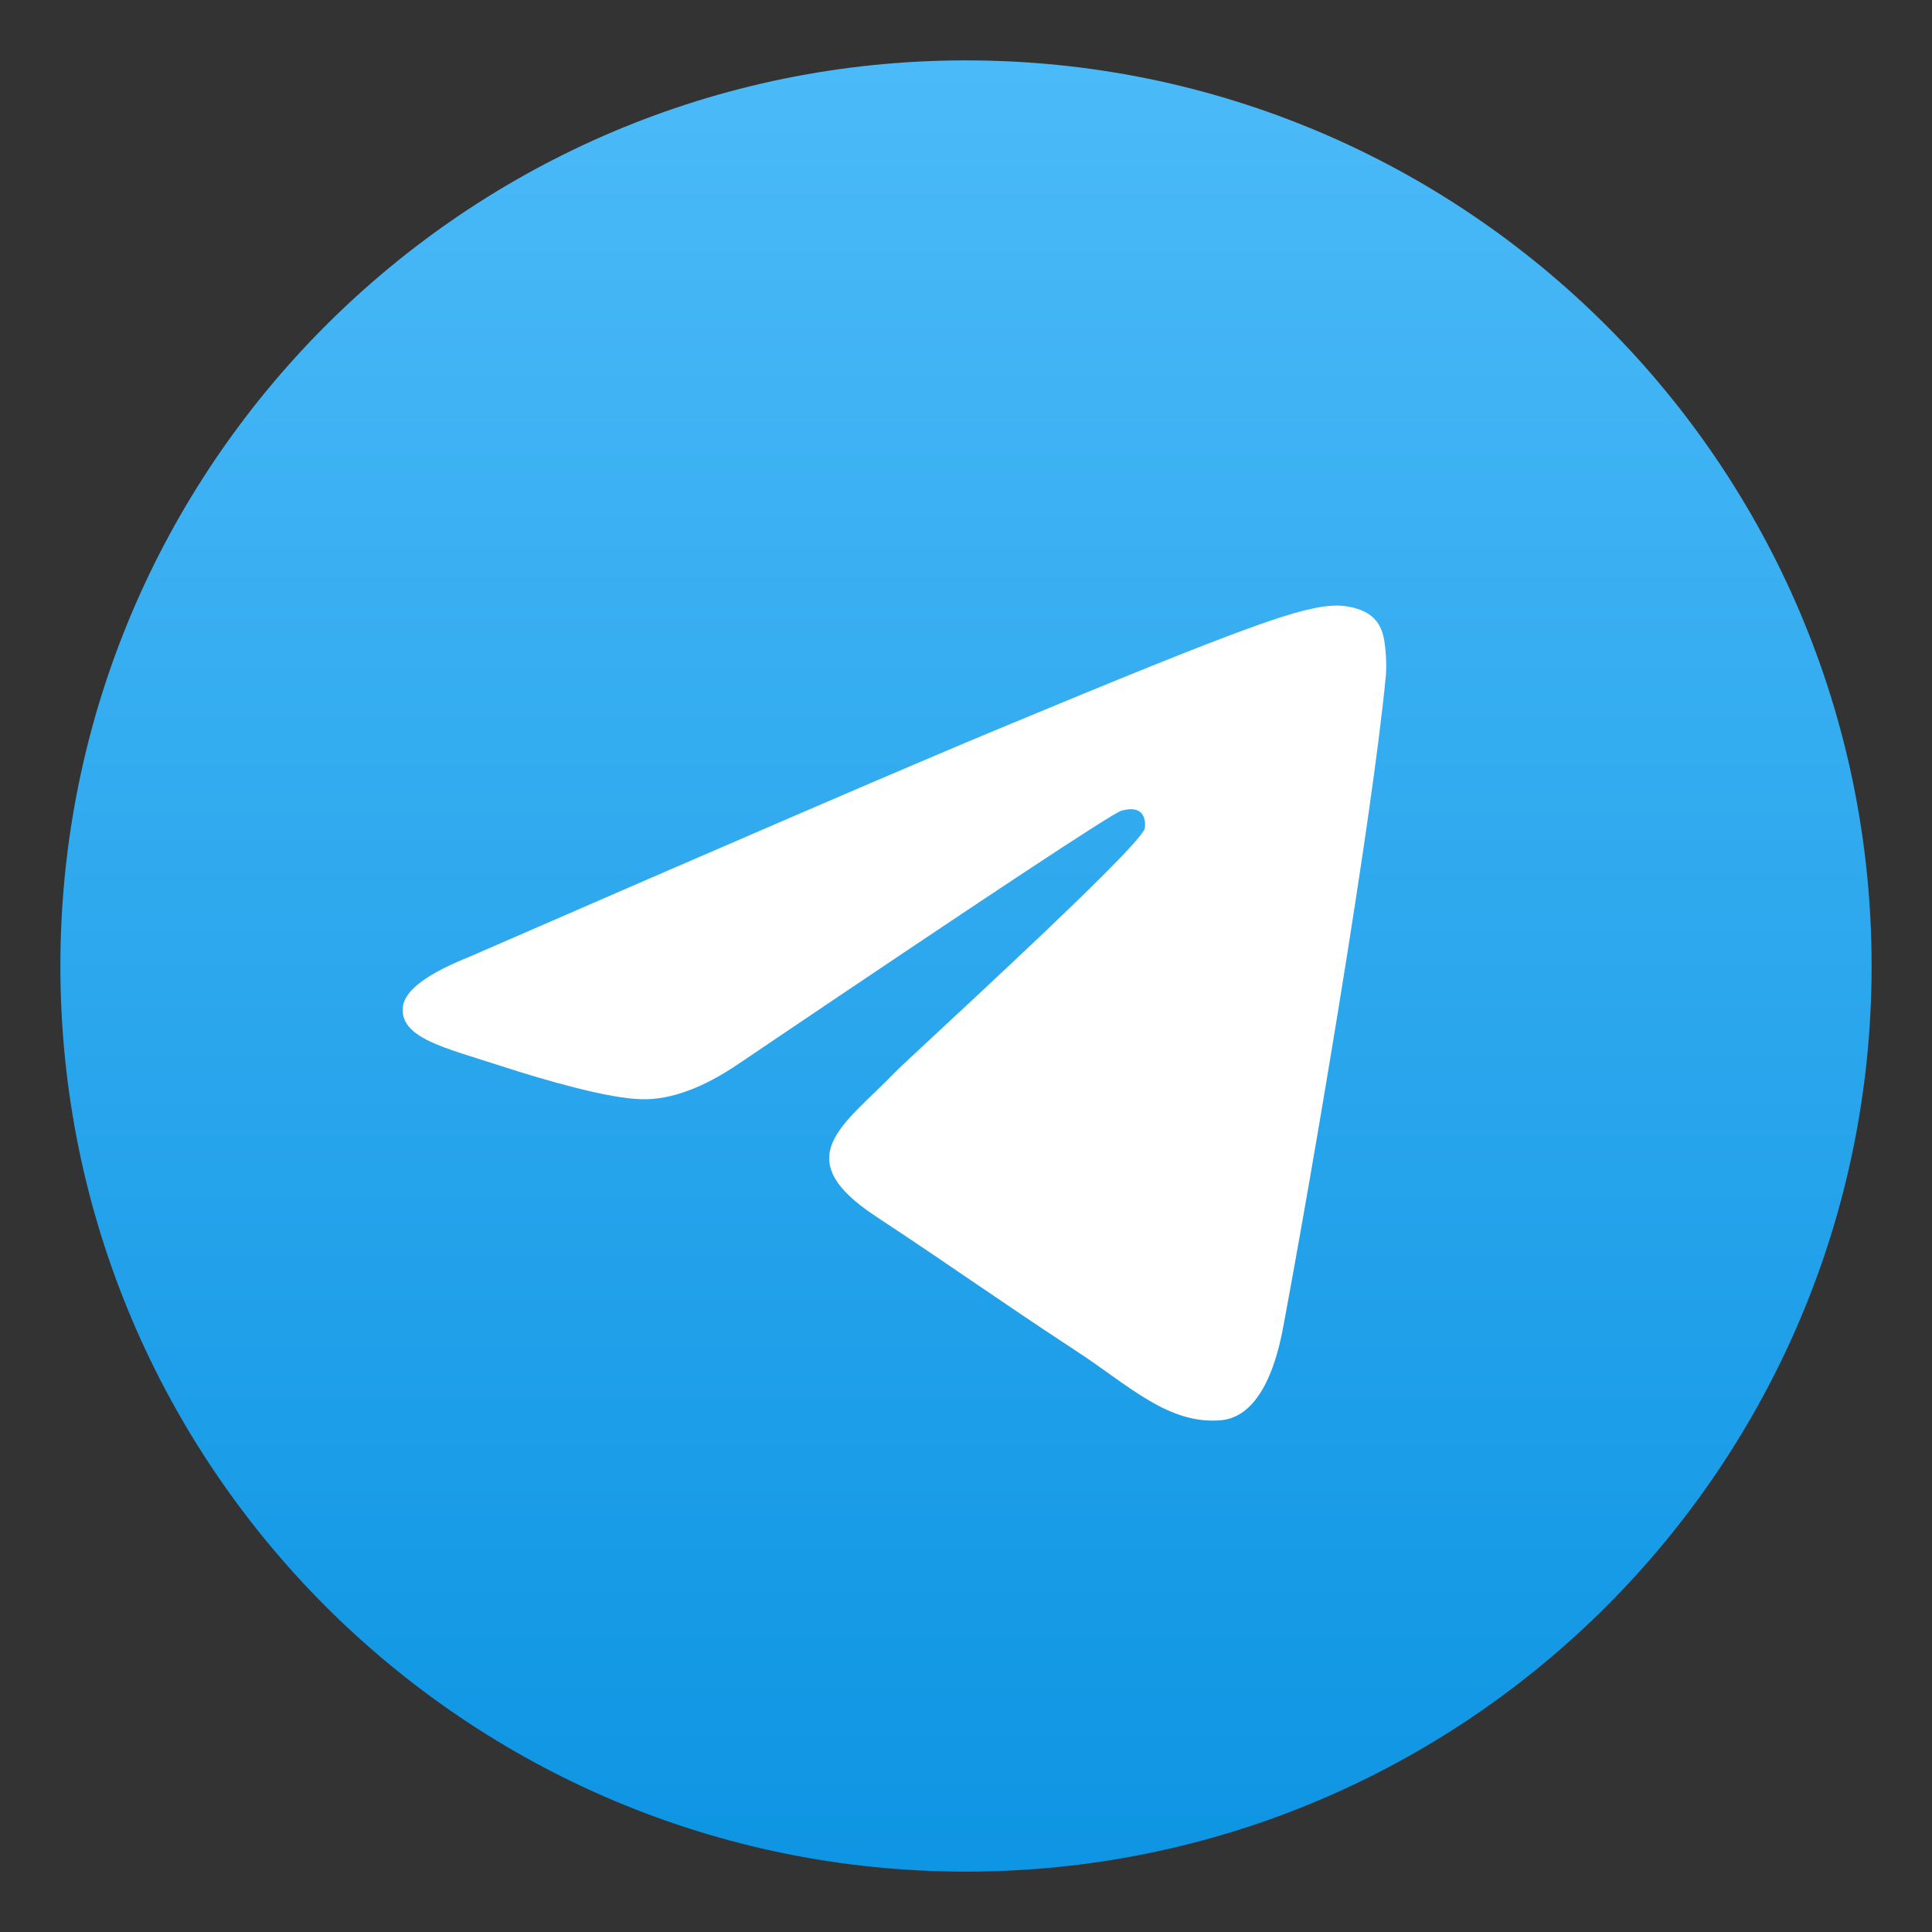 <svg width="32" height="32" viewBox="0 0 32 32" fill="none" xmlns="http://www.w3.org/2000/svg">
<rect x="0" y="0" width="32" height="32" fill="#333333" stroke="none"/>
<path d="M16 31C24.284 31 31 24.284 31 16C31 7.716 24.284 1 16 1C7.716 1 1 7.716 1 16C1 24.284 7.716 31 16 31Z" fill="url(#paint0_linear)"/>
<path fill-rule="evenodd" clip-rule="evenodd" d="M7.79 15.841C12.163 13.936 15.079 12.68 16.538 12.073C20.703 10.341 21.569 10.04 22.133 10.03C22.257 10.028 22.535 10.059 22.714 10.204C22.866 10.327 22.908 10.494 22.928 10.611C22.948 10.727 22.973 10.993 22.953 11.201C22.727 13.573 21.75 19.329 21.253 21.985C21.043 23.109 20.629 23.486 20.228 23.523C19.357 23.603 18.696 22.947 17.852 22.394C16.532 21.529 15.786 20.99 14.505 20.146C13.024 19.17 13.984 18.633 14.828 17.757C15.049 17.527 18.887 14.037 18.961 13.72C18.97 13.68 18.979 13.533 18.891 13.455C18.803 13.377 18.674 13.403 18.58 13.425C18.448 13.454 16.339 14.848 12.253 17.607C11.655 18.017 11.113 18.218 10.627 18.207C10.091 18.196 9.061 17.904 8.295 17.655C7.356 17.35 6.609 17.189 6.674 16.67C6.708 16.4 7.08 16.124 7.79 15.841Z" fill="white"/>
<defs>
<linearGradient id="paint0_linear" x1="16" y1="1" x2="16" y2="30.777" gradientUnits="userSpaceOnUse">
<stop stop-color="#4BBAF8"/>
<stop offset="1" stop-color="#0E95E3"/>
</linearGradient>
</defs>
</svg>
